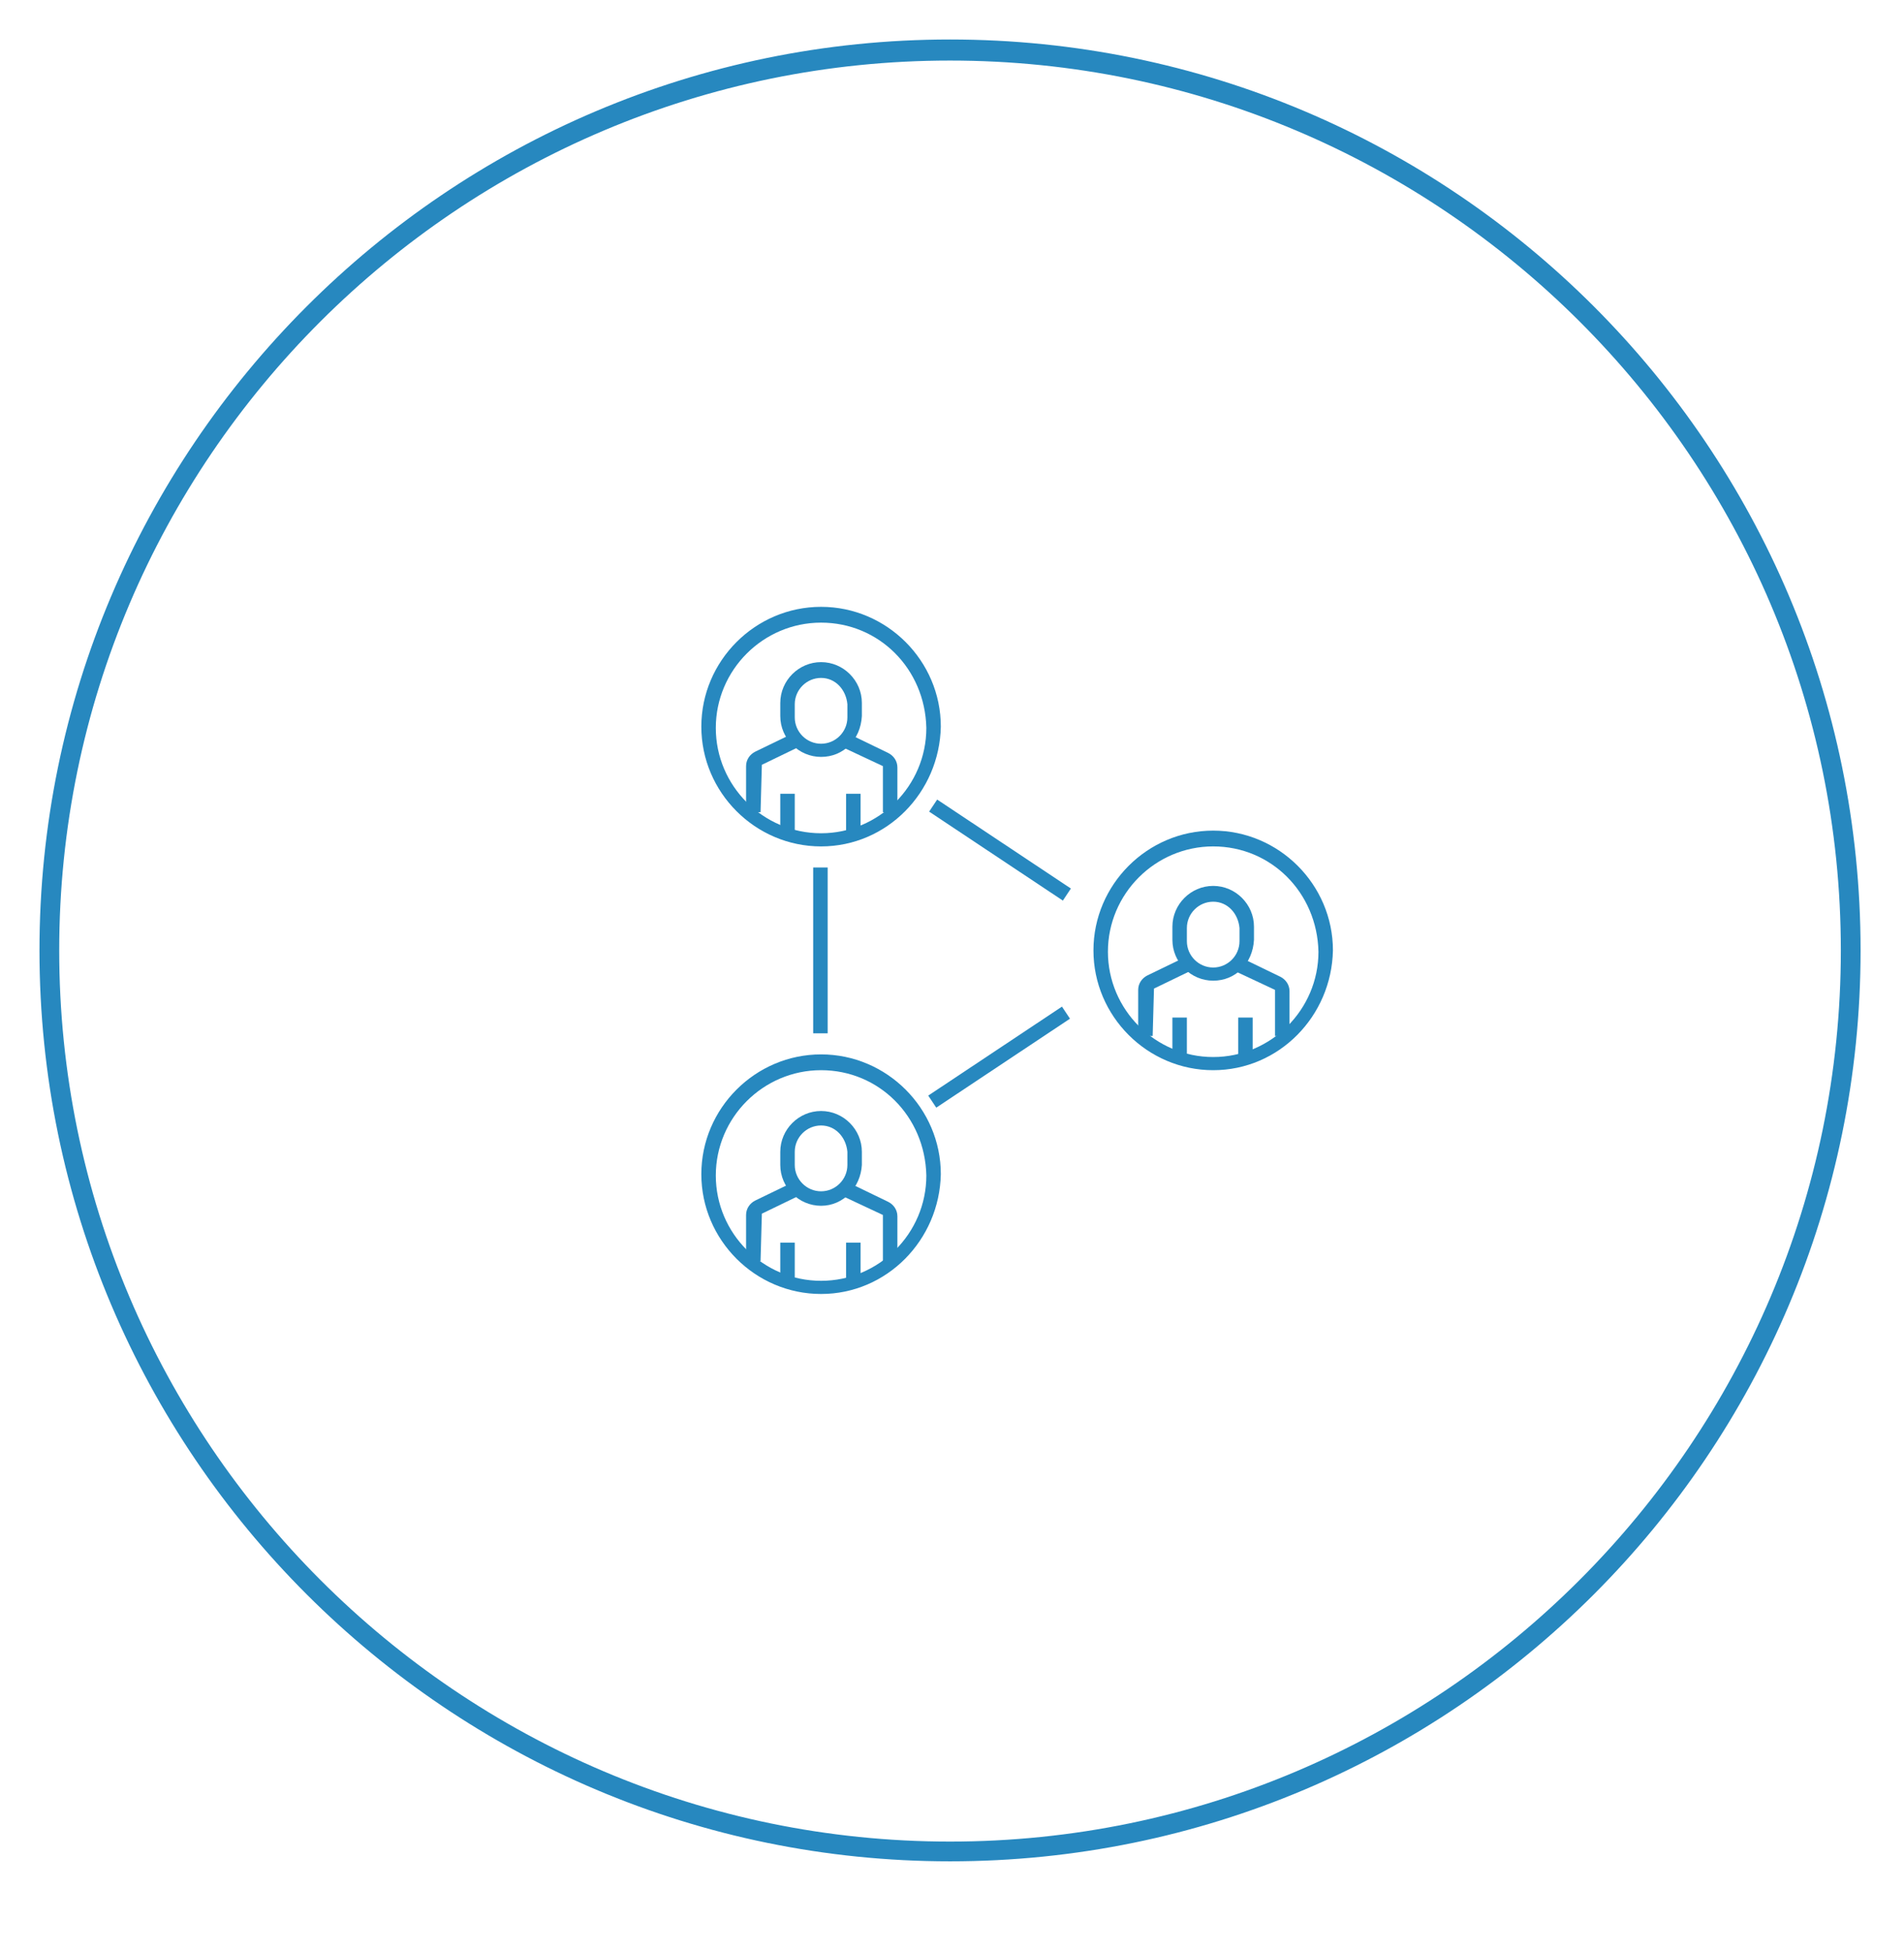 <?xml version="1.0" encoding="utf-8"?>
<!-- Generator: Adobe Illustrator 22.0.0, SVG Export Plug-In . SVG Version: 6.00 Build 0)  -->
<svg version="1.1" id="Layer_1" xmlns="http://www.w3.org/2000/svg" xmlns:xlink="http://www.w3.org/1999/xlink" x="0px" y="0px"
	 viewBox="0 0 144.7 148.3" style="enable-background:new 0 0 144.7 148.3;" xml:space="preserve">
<style type="text/css">
	.st0{fill:#2788BF;}
</style>
<g>
	<g>
		<g>
			<g>
				<g>
					<g>
						<g>
							<path class="st0" d="M62.4,57.5c-1.7,0-3.1-1.4-3.1-3.1v-1c0-1.7,1.4-3.1,3.1-3.1s3.1,1.4,3.1,3.1v1
								C65.4,56.2,64.1,57.5,62.4,57.5z M62.4,51.5c-1.1,0-2,0.9-2,2v1c0,1.1,0.9,2,2,2s2-0.9,2-2v-1C64.3,52.4,63.5,51.5,62.4,51.5
								z"/>
						</g>
						<g>
							<path class="st0" d="M68.2,61.7h-1.1v-3.5l-3.2-1.5l0.5-1l3.1,1.5c0.4,0.2,0.7,0.6,0.7,1.1V61.7z"/>
						</g>
						<g>
							<path class="st0" d="M57.8,61.7h-1.1v-3.5c0-0.5,0.3-0.9,0.7-1.1l3.1-1.5l0.5,1l-3.1,1.5L57.8,61.7z"/>
						</g>
					</g>
				</g>
				<g>
					<path class="st0" d="M62.4,64.3c-5,0-9.1-4.1-9.1-9.1s4.1-9.1,9.1-9.1s9.1,4.1,9.1,9.1C71.4,60.2,67.4,64.3,62.4,64.3z
						 M62.4,47.3c-4.4,0-8,3.6-8,8s3.6,8,8,8s8-3.6,8-8C70.3,50.8,66.8,47.3,62.4,47.3z"/>
				</g>
				<g>
					<rect x="64.3" y="60.3" class="st0" width="1.1" height="3"/>
				</g>
				<g>
					<rect x="59.3" y="60.3" class="st0" width="1.1" height="3"/>
				</g>
			</g>
			<g>
				<g>
					<g>
						<g>
							<path class="st0" d="M62.4,91.6c-1.7,0-3.1-1.4-3.1-3.1v-1c0-1.7,1.4-3.1,3.1-3.1s3.1,1.4,3.1,3.1v1
								C65.4,90.2,64.1,91.6,62.4,91.6z M62.4,85.5c-1.1,0-2,0.9-2,2v1c0,1.1,0.9,2,2,2s2-0.9,2-2v-1C64.3,86.4,63.5,85.5,62.4,85.5
								z"/>
						</g>
						<g>
							<path class="st0" d="M68.2,95.8h-1.1v-3.5l-3.2-1.5l0.5-1l3.1,1.5c0.4,0.2,0.7,0.6,0.7,1.1V95.8z"/>
						</g>
						<g>
							<path class="st0" d="M57.8,95.8h-1.1v-3.5c0-0.5,0.3-0.9,0.7-1.1l3.1-1.5l0.5,1l-3.1,1.5L57.8,95.8z"/>
						</g>
					</g>
				</g>
				<g>
					<path class="st0" d="M62.4,98.3c-5,0-9.1-4.1-9.1-9.1s4.1-9.1,9.1-9.1s9.1,4.1,9.1,9.1C71.4,94.2,67.4,98.3,62.4,98.3z
						 M62.4,81.3c-4.4,0-8,3.6-8,8s3.6,8,8,8s8-3.6,8-8C70.3,84.8,66.8,81.3,62.4,81.3z"/>
				</g>
				<g>
					<rect x="64.3" y="94.4" class="st0" width="1.1" height="3"/>
				</g>
				<g>
					<rect x="59.3" y="94.4" class="st0" width="1.1" height="3"/>
				</g>
			</g>
			<g>
				<g>
					<g>
						<g>
							<path class="st0" d="M92.2,74.5c-1.7,0-3.1-1.4-3.1-3.1v-1c0-1.7,1.4-3.1,3.1-3.1s3.1,1.4,3.1,3.1v1
								C95.2,73.2,93.9,74.5,92.2,74.5z M92.2,68.5c-1.1,0-2,0.9-2,2v1c0,1.1,0.9,2,2,2s2-0.9,2-2v-1C94.1,69.4,93.3,68.5,92.2,68.5
								z"/>
						</g>
						<g>
							<path class="st0" d="M98,78.7h-1.1v-3.5l-3.2-1.5l0.5-1l3.1,1.5c0.4,0.2,0.7,0.6,0.7,1.1V78.7z"/>
						</g>
						<g>
							<path class="st0" d="M87.6,78.7h-1.1v-3.5c0-0.5,0.3-0.9,0.7-1.1l3.1-1.5l0.5,1l-3.1,1.5L87.6,78.7z"/>
						</g>
					</g>
				</g>
				<g>
					<path class="st0" d="M92.2,81.3c-5,0-9.1-4.1-9.1-9.1s4.1-9.1,9.1-9.1s9.1,4.1,9.1,9.1C101.2,77.2,97.2,81.3,92.2,81.3z
						 M92.2,64.3c-4.4,0-8,3.6-8,8s3.6,8,8,8s8-3.6,8-8C100.1,67.8,96.6,64.3,92.2,64.3z"/>
				</g>
				<g>
					<rect x="94.1" y="77.3" class="st0" width="1.1" height="3"/>
				</g>
				<g>
					<rect x="89.1" y="77.3" class="st0" width="1.1" height="3"/>
				</g>
			</g>
			<g>
				
					<rect x="75.4" y="58.5" transform="matrix(0.554 -0.833 0.833 0.554 -19.889 92.056)" class="st0" width="1.1" height="12.2"/>
			</g>
			<g>
				
					<rect x="69.8" y="79.7" transform="matrix(0.833 -0.554 0.554 0.833 -31.753 55.509)" class="st0" width="12.2" height="1.1"/>
			</g>
			<g>
				<rect x="61.8" y="65.9" class="st0" width="1.1" height="12.6"/>
			</g>
		</g>
		<path class="st0" d="M72.2,141.4c-38.1,0-69.2-31-69.2-69.2C3,34.1,34,3,72.2,3s69.2,31,69.2,69.2S110.4,141.4,72.2,141.4z
			 M72.2,4.6C34.9,4.6,4.5,34.9,4.5,72.2s30.4,67.7,67.7,67.7s67.7-30.4,67.7-67.7S109.5,4.6,72.2,4.6z"/>
	</g>
</g>
</svg>
